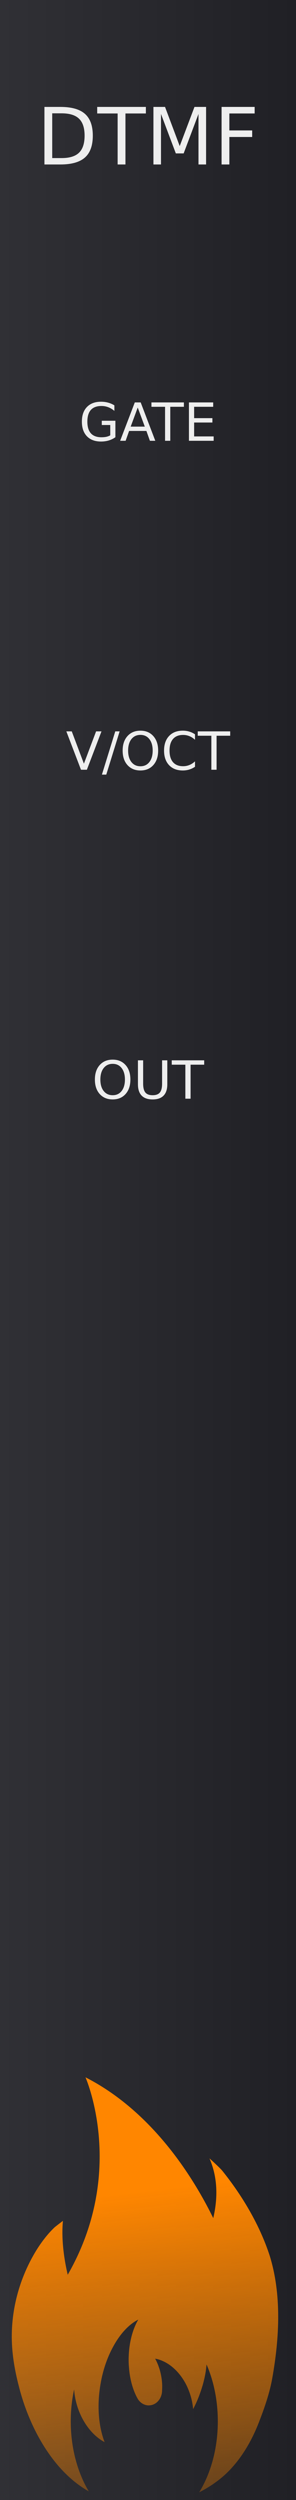 <?xml version="1.0" encoding="UTF-8" standalone="no"?>
<svg
   xmlns:osb="http://www.openswatchbook.org/uri/2009/osb"
   xmlns:dc="http://purl.org/dc/elements/1.1/"
   xmlns:cc="http://creativecommons.org/ns#"
   xmlns:rdf="http://www.w3.org/1999/02/22-rdf-syntax-ns#"
   xmlns:svg="http://www.w3.org/2000/svg"
   xmlns="http://www.w3.org/2000/svg"
   xmlns:xlink="http://www.w3.org/1999/xlink"
   xmlns:sodipodi="http://sodipodi.sourceforge.net/DTD/sodipodi-0.dtd"
   xmlns:inkscape="http://www.inkscape.org/namespaces/inkscape"
   height="380"
   style="zoom: 8;"
   cursor="default"
   id="SvgjsSvg1006"
   sodipodi:docname="DTMF.svg"
   inkscape:version="0.92.2 5c3e80d, 2017-08-06"
   width="45"
   version="1.1">
  <rect width="100%" height="100%" fill="#808080" stroke="none"/>
  <sodipodi:namedview
     borderopacity="1"
     inkscape:zoom="2.9512404"
     inkscape:cy="94.584588"
     gridtolerance="10"
     inkscape:cx="-53.610002"
     inkscape:window-height="1006"
     inkscape:measure-start="21.6858,252.097"
     inkscape:pagecheckerboard="true"
     inkscape:window-width="901"
     guidetolerance="10"
     id="namedview7213"
     showgrid="false"
     inkscape:pageopacity="0"
     inkscape:pageshadow="2"
     bordercolor="#666666"
     inkscape:current-layer="SvgjsSvg1006"
     inkscape:window-maximized="0"
     inkscape:window-y="11"
     inkscape:measure-end="21.0081,301.907"
     objecttolerance="10"
     pagecolor="#ffffff"
     inkscape:window-x="496"
     visibility="visible" />
  <defs
     id="SvgjsDefs1007">
    <linearGradient
       inkscape:collect="always"
       id="linearGradient838">
      <stop
         style="stop-color:#ff8600;stop-opacity:1;"
         offset="0"
         id="stop834" />
      <stop
         style="stop-color:#ff8600;stop-opacity:0;"
         offset="1"
         id="stop836" />
    </linearGradient>
    <linearGradient
       id="linearGradient2396"
       osb:paint="gradient">
      <stop
         style="stop-color:#ff8f00;stop-opacity:1;"
         offset="0"
         id="stop2392" />
      <stop
         style="stop-color:#ff8f00;stop-opacity:0;"
         offset="1"
         id="stop2394" />
    </linearGradient>
    <linearGradient
       id="linearGradient2384"
       osb:paint="solid">
      <stop
         style="stop-color:#ff8f00;stop-opacity:1;"
         offset="0"
         id="stop2382" />
    </linearGradient>
    <linearGradient
       id="linearGradient898"
       osb:paint="solid">
      <stop
         style="stop-color:#ff8f00;stop-opacity:1;"
         offset="0"
         id="stop896" />
    </linearGradient>
    <linearGradient
       inkscape:collect="always"
       id="linearGradient915">
      <stop
         style="stop-color:#303035;stop-opacity:1;"
         offset="0"
         id="stop911" />
      <stop
         style="stop-color:#202025;stop-opacity:1;"
         offset="1"
         id="stop913" />
    </linearGradient>
    <linearGradient
       inkscape:collect="always"
       xlink:href="#linearGradient915"
       id="linearGradient919"
       x1="0"
       y1="190"
       x2="45"
       y2="190"
       gradientUnits="userSpaceOnUse" />
    <style
       id="OpenSans_Google_Webfont_import">@import url(https://fonts.googleapis.com/css?family=Open+Sans:600);</style>
    <linearGradient
       inkscape:collect="always"
       xlink:href="#linearGradient838"
       id="linearGradient840"
       x1="19.992"
       y1="333.24"
       x2="27.785"
       y2="400.33"
       gradientUnits="userSpaceOnUse" />
  </defs>
  <path
     d="M0,0 H45 V380 H0 Z"
     id="SvgjsRect1008"
     style="fill:url(#linearGradient919);fill-opacity:1;stroke:none;stroke-opacity:1"
     visibility="visible" />
  <path
     d="M41.005,342.877 C39.512,338.273 36.901,333.83 33.817,329.981 C33.391,329.457 31.848,328.074 31.848,328.074 C33.17,331.126 33.086,334.292 32.421,337.151 C28.816,329.803 22.498,320.605 12.996,315.749 C12.996,315.749 19.321,330.017 10.296,345.761 C9.798,343.639 9.292,340.59 9.564,337.568 C9.564,337.568 8.423,338.434 8.291,338.56 C7.274,339.523 6.421,340.649 5.67,341.811 C2.931,346.17 1.487,351.438 1.844,356.736 C1.977,358.74 2.355,360.742 2.866,362.714 C4.45,369.029 8.092,375.649 13.494,378.683 C11.794,375.829 10.757,372.113 10.757,368.039 C10.757,366.349 10.935,364.709 11.271,363.177 C11.309,363.855 11.423,364.554 11.611,365.267 C12.336,368.014 14.007,370.202 15.904,371.203 C15.046,368.984 14.737,366.05 15.197,362.91 C15.53,360.596 16.225,358.486 17.171,356.753 C18.219,354.788 19.569,353.309 21.024,352.575 C20.418,353.601 19.964,354.928 19.73,356.425 C19.638,357.001 19.585,357.605 19.565,358.233 C19.556,358.375 19.556,358.52 19.556,358.675 C19.556,359.062 19.569,359.448 19.605,359.822 C19.736,361.603 20.177,363.194 20.833,364.427 C20.869,364.494 20.903,364.554 20.937,364.616 C21.262,365.159 21.797,365.535 22.412,365.609 C22.412,365.609 22.412,365.609 22.418,365.609 C22.479,365.614 22.548,365.619 22.616,365.619 C22.635,365.619 22.659,365.619 22.676,365.614 C23.605,365.589 24.376,364.852 24.584,363.875 C24.616,363.718 24.638,363.547 24.638,363.379 C24.638,363.366 24.638,363.353 24.638,363.342 C24.694,362.637 24.644,361.875 24.494,361.088 C24.413,360.67 24.313,360.269 24.18,359.886 C24.016,359.388 23.816,358.936 23.587,358.515 C23.967,358.584 24.349,358.696 24.717,358.863 C26.121,359.473 27.377,360.717 28.246,362.352 C28.391,362.63 28.526,362.919 28.644,363.221 C28.896,363.835 29.09,364.486 29.223,365.178 C29.286,365.519 29.333,365.849 29.361,366.183 C29.743,365.464 30.091,364.674 30.39,363.835 C30.965,362.261 31.298,360.734 31.4,359.395 C32.485,361.897 33.114,364.862 33.114,368.038 C33.114,372.183 32.041,375.951 30.287,378.826 C31.188,378.37 32.059,377.841 32.875,377.238 C35.926,375.03 38.078,371.609 39.469,367.904 C40.252,365.877 41.022,363.614 41.393,361.481 C42.493,355.297 42.819,348.741 41.005,342.877 z"
     id="path2"
     style="stroke-width:0.695;stroke:none;stroke-opacity:1;fill:url(#linearGradient840);fill-opacity:1"
     inkscape:connector-curvature="0"
     visibility="visible" />
  <g
     aria-label="DTMF"
     style="font-size:12px;font-family:'Open Sans';text-anchor:middle;fill:#eeeeee;stroke:none;stroke-width:1px;text-rendering:geometricPrecision"
     id="text5">
    <path
       d="m 7.939,17.225 v 6.803 h 1.43 q 1.811,0 2.648,-0.82 0.844,-0.82 0.844,-2.59 0,-1.758 -0.844,-2.572 -0.838,-0.82 -2.648,-0.82 z M 6.756,16.252 H 9.188 q 2.543,0 3.732,1.061 1.189,1.055 1.189,3.305 0,2.262 -1.195,3.322 Q 11.719,25 9.188,25 H 6.756 Z"
       style="font-size:12px;font-family:'Open Sans';text-anchor:middle;fill:#eeeeee;stroke:none;stroke-width:1px;text-rendering:geometricPrecision"
       id="path837" />
    <path
       d="m 14.777,16.252 h 7.4 v 0.996 H 19.072 V 25 h -1.189 v -7.752 h -3.105 z"
       style="font-size:12px;font-family:'Open Sans';text-anchor:middle;fill:#eeeeee;stroke:none;stroke-width:1px;text-rendering:geometricPrecision"
       id="path839" />
    <path
       d="m 23.326,16.252 h 1.764 l 2.232,5.953 2.244,-5.953 h 1.764 V 25 h -1.154 v -7.682 l -2.256,6 h -1.189 l -2.256,-6 V 25 h -1.148 z"
       style="font-size:12px;font-family:'Open Sans';text-anchor:middle;fill:#eeeeee;stroke:none;stroke-width:1px;text-rendering:geometricPrecision"
       id="path841" />
    <path
       d="m 33.686,16.252 h 5.027 v 0.996 h -3.844 v 2.578 h 3.469 v 0.996 h -3.469 V 25 h -1.184 z"
       style="font-size:12px;font-family:'Open Sans';text-anchor:middle;fill:#eeeeee;stroke:none;stroke-width:1px;text-rendering:geometricPrecision"
       id="path843" />
  </g>
  <g
     aria-label="GATE"
     style="font-size:8px;font-family:'Open Sans';text-anchor:middle;fill:#eeeeee;stroke:none;stroke-width:1px;text-rendering:geometricPrecision"
     id="text7">
    <path
       d="m 16.762,66.168 v -1.566 h -1.289 v -0.648 h 2.07 v 2.504 q -0.457,0.324 -1.008,0.492 -0.551,0.164 -1.176,0.164 -1.367,0 -2.141,-0.797 -0.77,-0.801 -0.77,-2.227 0,-1.43 0.77,-2.227 0.773,-0.801 2.141,-0.801 0.57,0 1.082,0.141 0.516,0.141 0.949,0.414 v 0.84 q -0.438,-0.371 -0.93,-0.559 -0.492,-0.188 -1.035,-0.188 -1.07,0 -1.609,0.598 -0.535,0.598 -0.535,1.781 0,1.18 0.535,1.777 0.539,0.598 1.609,0.598 0.418,0 0.746,-0.07 0.328,-0.074 0.59,-0.227 z"
       style="font-size:8px;font-family:'Open Sans';text-anchor:middle;fill:#eeeeee;stroke:none;stroke-width:1px;text-rendering:geometricPrecision"
       id="path846" />
    <path
       d="m 20.938,61.945 -1.07,2.902 h 2.145 z m -0.445,-0.777 h 0.895 L 23.609,67 h -0.82 l -0.531,-1.496 H 19.629 L 19.098,67 h -0.832 z"
       style="font-size:8px;font-family:'Open Sans';text-anchor:middle;fill:#eeeeee;stroke:none;stroke-width:1px;text-rendering:geometricPrecision"
       id="path848" />
    <path
       d="m 23.023,61.168 h 4.934 v 0.664 H 25.887 V 67 H 25.094 v -5.168 h -2.07 z"
       style="font-size:8px;font-family:'Open Sans';text-anchor:middle;fill:#eeeeee;stroke:none;stroke-width:1px;text-rendering:geometricPrecision"
       id="path850" />
    <path
       d="m 28.723,61.168 h 3.688 v 0.664 h -2.898 v 1.727 h 2.777 v 0.664 h -2.777 v 2.113 h 2.969 V 67 h -3.758 z"
       style="font-size:8px;font-family:'Open Sans';text-anchor:middle;fill:#eeeeee;stroke:none;stroke-width:1px;text-rendering:geometricPrecision"
       id="path852" />
  </g>
  <g
     aria-label="V/OCT"
     style="font-size:8px;font-family:'Open Sans';text-anchor:middle;fill:#eeeeee;stroke:none;stroke-width:1px;text-rendering:geometricPrecision"
     id="text29">
    <path
       d="m 12.312,117 -2.227,-5.832 h 0.824 l 1.848,4.91 1.852,-4.91 h 0.82 L 13.207,117 Z"
       style="font-size:8px;font-family:'Open Sans';text-anchor:middle;fill:#eeeeee;stroke:none;stroke-width:1px;text-rendering:geometricPrecision"
       id="path855" />
    <path
       d="M 17.523,111.168 H 18.188 l -2.031,6.574 h -0.664 z"
       style="font-size:8px;font-family:'Open Sans';text-anchor:middle;fill:#eeeeee;stroke:none;stroke-width:1px;text-rendering:geometricPrecision"
       id="path857" />
    <path
       d="m 21.348,111.703 q -0.859,0 -1.367,0.641 -0.504,0.641 -0.504,1.746 0,1.102 0.504,1.742 0.508,0.641 1.367,0.641 0.859,0 1.359,-0.641 0.504,-0.641 0.504,-1.742 0,-1.105 -0.504,-1.746 -0.5,-0.641 -1.359,-0.641 z m 0,-0.641 q 1.227,0 1.961,0.824 0.734,0.82 0.734,2.203 0,1.379 -0.734,2.203 -0.734,0.82 -1.961,0.82 -1.23,0 -1.969,-0.82 -0.734,-0.82 -0.734,-2.203 0,-1.383 0.734,-2.203 0.738,-0.824 1.969,-0.824 z"
       style="font-size:8px;font-family:'Open Sans';text-anchor:middle;fill:#eeeeee;stroke:none;stroke-width:1px;text-rendering:geometricPrecision"
       id="path859" />
    <path
       d="m 29.645,111.617 v 0.832 q -0.398,-0.371 -0.852,-0.555 -0.449,-0.184 -0.957,-0.184 -1,0 -1.531,0.613 -0.531,0.609 -0.531,1.766 0,1.152 0.531,1.766 0.531,0.609 1.531,0.609 0.508,0 0.957,-0.184 0.453,-0.184 0.852,-0.555 v 0.824 q -0.414,0.281 -0.879,0.422 -0.461,0.141 -0.977,0.141 -1.324,0 -2.086,-0.809 -0.762,-0.812 -0.762,-2.215 0,-1.406 0.762,-2.215 0.762,-0.812 2.086,-0.812 0.523,0 0.984,0.141 0.465,0.137 0.871,0.414 z"
       style="font-size:8px;font-family:'Open Sans';text-anchor:middle;fill:#eeeeee;stroke:none;stroke-width:1px;text-rendering:geometricPrecision"
       id="path861" />
    <path
       d="m 30.062,111.168 h 4.934 v 0.664 H 32.926 V 117 h -0.793 v -5.168 H 30.062 Z"
       style="font-size:8px;font-family:'Open Sans';text-anchor:middle;fill:#eeeeee;stroke:none;stroke-width:1px;text-rendering:geometricPrecision"
       id="path863" />
  </g>
  <g
     aria-label="OUT"
     style="font-size:8px;font-family:'Open Sans';text-anchor:middle;fill:#eeeeee;stroke:none;stroke-width:1px;text-rendering:geometricPrecision"
     id="text26">
    <path
       d="m 17.129,161.703 q -0.859,0 -1.367,0.641 -0.504,0.641 -0.504,1.746 0,1.102 0.504,1.742 0.508,0.641 1.367,0.641 0.859,0 1.359,-0.641 0.504,-0.641 0.504,-1.742 0,-1.105 -0.504,-1.746 -0.5,-0.641 -1.359,-0.641 z m 0,-0.641 q 1.227,0 1.961,0.824 0.734,0.82 0.734,2.203 0,1.379 -0.734,2.203 -0.734,0.82 -1.961,0.82 -1.23,0 -1.969,-0.82 -0.734,-0.82 -0.734,-2.203 0,-1.383 0.734,-2.203 0.738,-0.824 1.969,-0.824 z"
       style="font-size:8px;font-family:'Open Sans';text-anchor:middle;fill:#eeeeee;stroke:none;stroke-width:1px;text-rendering:geometricPrecision"
       id="path866" />
    <path
       d="m 20.969,161.168 h 0.793 v 3.543 q 0,0.938 0.34,1.352 0.34,0.41 1.102,0.41 0.758,0 1.098,-0.41 0.34,-0.414 0.34,-1.352 v -3.543 h 0.793 v 3.641 q 0,1.141 -0.566,1.723 -0.562,0.582 -1.664,0.582 -1.105,0 -1.672,-0.582 -0.562,-0.582 -0.562,-1.723 z"
       style="font-size:8px;font-family:'Open Sans';text-anchor:middle;fill:#eeeeee;stroke:none;stroke-width:1px;text-rendering:geometricPrecision"
       id="path868" />
    <path
       d="m 26.109,161.168 h 4.934 v 0.664 H 28.973 V 167 h -0.793 v -5.168 h -2.07 z"
       style="font-size:8px;font-family:'Open Sans';text-anchor:middle;fill:#eeeeee;stroke:none;stroke-width:1px;text-rendering:geometricPrecision"
       id="path870" />
  </g>
</svg>
